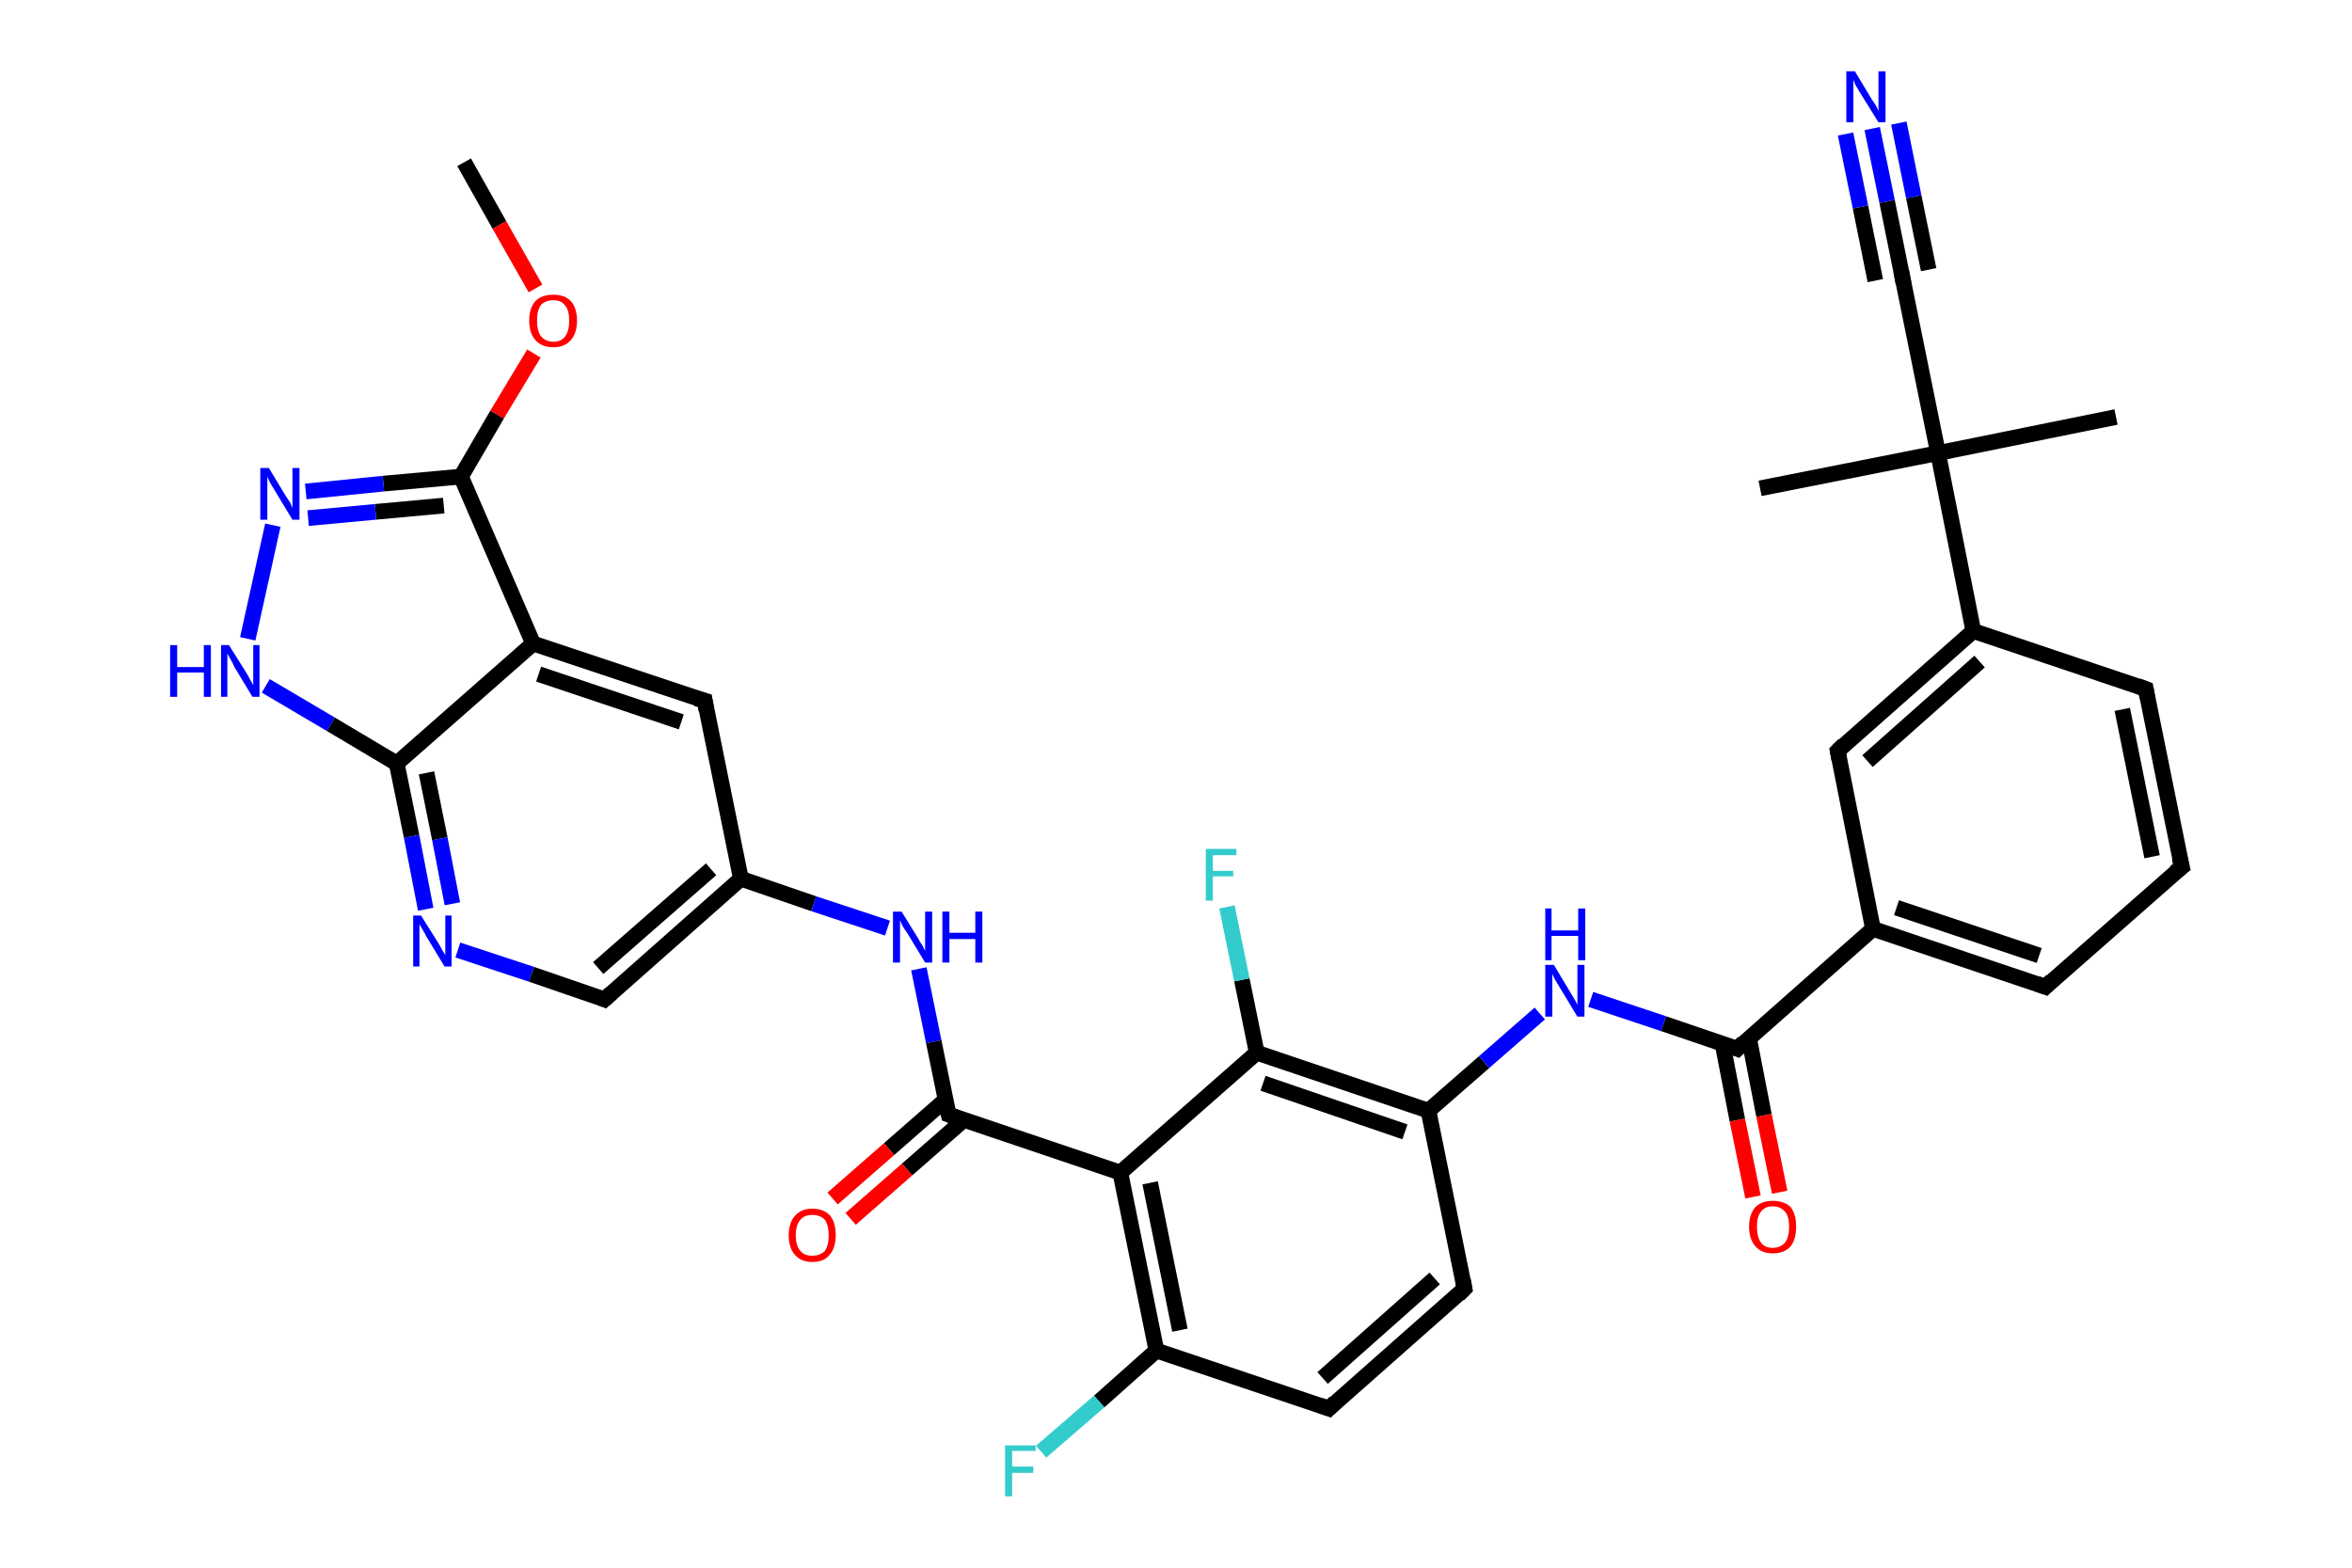 <?xml version='1.0' encoding='iso-8859-1'?>
<svg version='1.1' baseProfile='full'
              xmlns='http://www.w3.org/2000/svg'
                      xmlns:rdkit='http://www.rdkit.org/xml'
                      xmlns:xlink='http://www.w3.org/1999/xlink'
                  xml:space='preserve'
width='300px' height='200px' viewBox='0 0 300 200'>
<!-- END OF HEADER -->
<rect style='opacity:1.0;fill:#FFFFFF;stroke:none' width='300.0' height='200.0' x='0.0' y='0.0'> </rect>
<path class='bond-0 atom-0 atom-1' d='M 59.2,20.7 L 63.7,28.7' style='fill:none;fill-rule:evenodd;stroke:#000000;stroke-width:2.0px;stroke-linecap:butt;stroke-linejoin:miter;stroke-opacity:1' />
<path class='bond-0 atom-0 atom-1' d='M 63.7,28.7 L 68.3,36.8' style='fill:none;fill-rule:evenodd;stroke:#FF0000;stroke-width:2.0px;stroke-linecap:butt;stroke-linejoin:miter;stroke-opacity:1' />
<path class='bond-1 atom-1 atom-2' d='M 68.1,45.1 L 63.4,52.9' style='fill:none;fill-rule:evenodd;stroke:#FF0000;stroke-width:2.0px;stroke-linecap:butt;stroke-linejoin:miter;stroke-opacity:1' />
<path class='bond-1 atom-1 atom-2' d='M 63.4,52.9 L 58.8,60.8' style='fill:none;fill-rule:evenodd;stroke:#000000;stroke-width:2.0px;stroke-linecap:butt;stroke-linejoin:miter;stroke-opacity:1' />
<path class='bond-2 atom-2 atom-3' d='M 58.8,60.8 L 48.9,61.7' style='fill:none;fill-rule:evenodd;stroke:#000000;stroke-width:2.0px;stroke-linecap:butt;stroke-linejoin:miter;stroke-opacity:1' />
<path class='bond-2 atom-2 atom-3' d='M 48.9,61.7 L 39.0,62.7' style='fill:none;fill-rule:evenodd;stroke:#0000FF;stroke-width:2.0px;stroke-linecap:butt;stroke-linejoin:miter;stroke-opacity:1' />
<path class='bond-2 atom-2 atom-3' d='M 56.6,64.5 L 47.9,65.3' style='fill:none;fill-rule:evenodd;stroke:#000000;stroke-width:2.0px;stroke-linecap:butt;stroke-linejoin:miter;stroke-opacity:1' />
<path class='bond-2 atom-2 atom-3' d='M 47.9,65.3 L 39.3,66.1' style='fill:none;fill-rule:evenodd;stroke:#0000FF;stroke-width:2.0px;stroke-linecap:butt;stroke-linejoin:miter;stroke-opacity:1' />
<path class='bond-3 atom-3 atom-4' d='M 34.8,67.0 L 31.6,81.5' style='fill:none;fill-rule:evenodd;stroke:#0000FF;stroke-width:2.0px;stroke-linecap:butt;stroke-linejoin:miter;stroke-opacity:1' />
<path class='bond-4 atom-4 atom-5' d='M 33.9,87.5 L 42.2,92.4' style='fill:none;fill-rule:evenodd;stroke:#0000FF;stroke-width:2.0px;stroke-linecap:butt;stroke-linejoin:miter;stroke-opacity:1' />
<path class='bond-4 atom-4 atom-5' d='M 42.2,92.4 L 50.6,97.4' style='fill:none;fill-rule:evenodd;stroke:#000000;stroke-width:2.0px;stroke-linecap:butt;stroke-linejoin:miter;stroke-opacity:1' />
<path class='bond-5 atom-5 atom-6' d='M 50.6,97.4 L 52.5,106.7' style='fill:none;fill-rule:evenodd;stroke:#000000;stroke-width:2.0px;stroke-linecap:butt;stroke-linejoin:miter;stroke-opacity:1' />
<path class='bond-5 atom-5 atom-6' d='M 52.5,106.7 L 54.3,116.0' style='fill:none;fill-rule:evenodd;stroke:#0000FF;stroke-width:2.0px;stroke-linecap:butt;stroke-linejoin:miter;stroke-opacity:1' />
<path class='bond-5 atom-5 atom-6' d='M 54.4,98.6 L 56.1,107.0' style='fill:none;fill-rule:evenodd;stroke:#000000;stroke-width:2.0px;stroke-linecap:butt;stroke-linejoin:miter;stroke-opacity:1' />
<path class='bond-5 atom-5 atom-6' d='M 56.1,107.0 L 57.7,115.3' style='fill:none;fill-rule:evenodd;stroke:#0000FF;stroke-width:2.0px;stroke-linecap:butt;stroke-linejoin:miter;stroke-opacity:1' />
<path class='bond-6 atom-6 atom-7' d='M 58.4,121.2 L 67.8,124.3' style='fill:none;fill-rule:evenodd;stroke:#0000FF;stroke-width:2.0px;stroke-linecap:butt;stroke-linejoin:miter;stroke-opacity:1' />
<path class='bond-6 atom-6 atom-7' d='M 67.8,124.3 L 77.1,127.5' style='fill:none;fill-rule:evenodd;stroke:#000000;stroke-width:2.0px;stroke-linecap:butt;stroke-linejoin:miter;stroke-opacity:1' />
<path class='bond-7 atom-7 atom-8' d='M 77.1,127.5 L 94.5,112.1' style='fill:none;fill-rule:evenodd;stroke:#000000;stroke-width:2.0px;stroke-linecap:butt;stroke-linejoin:miter;stroke-opacity:1' />
<path class='bond-7 atom-7 atom-8' d='M 76.3,123.5 L 90.7,110.9' style='fill:none;fill-rule:evenodd;stroke:#000000;stroke-width:2.0px;stroke-linecap:butt;stroke-linejoin:miter;stroke-opacity:1' />
<path class='bond-8 atom-8 atom-9' d='M 94.5,112.1 L 103.8,115.3' style='fill:none;fill-rule:evenodd;stroke:#000000;stroke-width:2.0px;stroke-linecap:butt;stroke-linejoin:miter;stroke-opacity:1' />
<path class='bond-8 atom-8 atom-9' d='M 103.8,115.3 L 113.2,118.4' style='fill:none;fill-rule:evenodd;stroke:#0000FF;stroke-width:2.0px;stroke-linecap:butt;stroke-linejoin:miter;stroke-opacity:1' />
<path class='bond-9 atom-9 atom-10' d='M 117.2,123.6 L 119.1,132.9' style='fill:none;fill-rule:evenodd;stroke:#0000FF;stroke-width:2.0px;stroke-linecap:butt;stroke-linejoin:miter;stroke-opacity:1' />
<path class='bond-9 atom-9 atom-10' d='M 119.1,132.9 L 121.0,142.2' style='fill:none;fill-rule:evenodd;stroke:#000000;stroke-width:2.0px;stroke-linecap:butt;stroke-linejoin:miter;stroke-opacity:1' />
<path class='bond-10 atom-10 atom-11' d='M 120.6,140.3 L 113.4,146.6' style='fill:none;fill-rule:evenodd;stroke:#000000;stroke-width:2.0px;stroke-linecap:butt;stroke-linejoin:miter;stroke-opacity:1' />
<path class='bond-10 atom-10 atom-11' d='M 113.4,146.6 L 106.2,152.9' style='fill:none;fill-rule:evenodd;stroke:#FF0000;stroke-width:2.0px;stroke-linecap:butt;stroke-linejoin:miter;stroke-opacity:1' />
<path class='bond-10 atom-10 atom-11' d='M 122.9,142.9 L 115.7,149.2' style='fill:none;fill-rule:evenodd;stroke:#000000;stroke-width:2.0px;stroke-linecap:butt;stroke-linejoin:miter;stroke-opacity:1' />
<path class='bond-10 atom-10 atom-11' d='M 115.7,149.2 L 108.5,155.5' style='fill:none;fill-rule:evenodd;stroke:#FF0000;stroke-width:2.0px;stroke-linecap:butt;stroke-linejoin:miter;stroke-opacity:1' />
<path class='bond-11 atom-10 atom-12' d='M 121.0,142.2 L 142.9,149.6' style='fill:none;fill-rule:evenodd;stroke:#000000;stroke-width:2.0px;stroke-linecap:butt;stroke-linejoin:miter;stroke-opacity:1' />
<path class='bond-12 atom-12 atom-13' d='M 142.9,149.6 L 147.5,172.3' style='fill:none;fill-rule:evenodd;stroke:#000000;stroke-width:2.0px;stroke-linecap:butt;stroke-linejoin:miter;stroke-opacity:1' />
<path class='bond-12 atom-12 atom-13' d='M 146.7,150.9 L 150.5,169.7' style='fill:none;fill-rule:evenodd;stroke:#000000;stroke-width:2.0px;stroke-linecap:butt;stroke-linejoin:miter;stroke-opacity:1' />
<path class='bond-13 atom-13 atom-14' d='M 147.5,172.3 L 140.2,178.8' style='fill:none;fill-rule:evenodd;stroke:#000000;stroke-width:2.0px;stroke-linecap:butt;stroke-linejoin:miter;stroke-opacity:1' />
<path class='bond-13 atom-13 atom-14' d='M 140.2,178.8 L 132.8,185.2' style='fill:none;fill-rule:evenodd;stroke:#33CCCC;stroke-width:2.0px;stroke-linecap:butt;stroke-linejoin:miter;stroke-opacity:1' />
<path class='bond-14 atom-13 atom-15' d='M 147.5,172.3 L 169.5,179.7' style='fill:none;fill-rule:evenodd;stroke:#000000;stroke-width:2.0px;stroke-linecap:butt;stroke-linejoin:miter;stroke-opacity:1' />
<path class='bond-15 atom-15 atom-16' d='M 169.5,179.7 L 186.8,164.4' style='fill:none;fill-rule:evenodd;stroke:#000000;stroke-width:2.0px;stroke-linecap:butt;stroke-linejoin:miter;stroke-opacity:1' />
<path class='bond-15 atom-15 atom-16' d='M 168.7,175.8 L 183.0,163.1' style='fill:none;fill-rule:evenodd;stroke:#000000;stroke-width:2.0px;stroke-linecap:butt;stroke-linejoin:miter;stroke-opacity:1' />
<path class='bond-16 atom-16 atom-17' d='M 186.8,164.4 L 182.2,141.7' style='fill:none;fill-rule:evenodd;stroke:#000000;stroke-width:2.0px;stroke-linecap:butt;stroke-linejoin:miter;stroke-opacity:1' />
<path class='bond-17 atom-17 atom-18' d='M 182.2,141.7 L 189.3,135.5' style='fill:none;fill-rule:evenodd;stroke:#000000;stroke-width:2.0px;stroke-linecap:butt;stroke-linejoin:miter;stroke-opacity:1' />
<path class='bond-17 atom-17 atom-18' d='M 189.3,135.5 L 196.4,129.3' style='fill:none;fill-rule:evenodd;stroke:#0000FF;stroke-width:2.0px;stroke-linecap:butt;stroke-linejoin:miter;stroke-opacity:1' />
<path class='bond-18 atom-18 atom-19' d='M 202.9,127.5 L 212.2,130.6' style='fill:none;fill-rule:evenodd;stroke:#0000FF;stroke-width:2.0px;stroke-linecap:butt;stroke-linejoin:miter;stroke-opacity:1' />
<path class='bond-18 atom-18 atom-19' d='M 212.2,130.6 L 221.6,133.8' style='fill:none;fill-rule:evenodd;stroke:#000000;stroke-width:2.0px;stroke-linecap:butt;stroke-linejoin:miter;stroke-opacity:1' />
<path class='bond-19 atom-19 atom-20' d='M 219.7,133.1 L 221.6,142.9' style='fill:none;fill-rule:evenodd;stroke:#000000;stroke-width:2.0px;stroke-linecap:butt;stroke-linejoin:miter;stroke-opacity:1' />
<path class='bond-19 atom-19 atom-20' d='M 221.6,142.9 L 223.6,152.7' style='fill:none;fill-rule:evenodd;stroke:#FF0000;stroke-width:2.0px;stroke-linecap:butt;stroke-linejoin:miter;stroke-opacity:1' />
<path class='bond-19 atom-19 atom-20' d='M 223.1,132.5 L 225.0,142.3' style='fill:none;fill-rule:evenodd;stroke:#000000;stroke-width:2.0px;stroke-linecap:butt;stroke-linejoin:miter;stroke-opacity:1' />
<path class='bond-19 atom-19 atom-20' d='M 225.0,142.3 L 227.0,152.1' style='fill:none;fill-rule:evenodd;stroke:#FF0000;stroke-width:2.0px;stroke-linecap:butt;stroke-linejoin:miter;stroke-opacity:1' />
<path class='bond-20 atom-19 atom-21' d='M 221.6,133.8 L 238.9,118.5' style='fill:none;fill-rule:evenodd;stroke:#000000;stroke-width:2.0px;stroke-linecap:butt;stroke-linejoin:miter;stroke-opacity:1' />
<path class='bond-21 atom-21 atom-22' d='M 238.9,118.5 L 260.9,125.9' style='fill:none;fill-rule:evenodd;stroke:#000000;stroke-width:2.0px;stroke-linecap:butt;stroke-linejoin:miter;stroke-opacity:1' />
<path class='bond-21 atom-21 atom-22' d='M 241.9,115.8 L 260.1,121.9' style='fill:none;fill-rule:evenodd;stroke:#000000;stroke-width:2.0px;stroke-linecap:butt;stroke-linejoin:miter;stroke-opacity:1' />
<path class='bond-22 atom-22 atom-23' d='M 260.9,125.9 L 278.3,110.6' style='fill:none;fill-rule:evenodd;stroke:#000000;stroke-width:2.0px;stroke-linecap:butt;stroke-linejoin:miter;stroke-opacity:1' />
<path class='bond-23 atom-23 atom-24' d='M 278.3,110.6 L 273.7,87.9' style='fill:none;fill-rule:evenodd;stroke:#000000;stroke-width:2.0px;stroke-linecap:butt;stroke-linejoin:miter;stroke-opacity:1' />
<path class='bond-23 atom-23 atom-24' d='M 274.5,109.3 L 270.7,90.5' style='fill:none;fill-rule:evenodd;stroke:#000000;stroke-width:2.0px;stroke-linecap:butt;stroke-linejoin:miter;stroke-opacity:1' />
<path class='bond-24 atom-24 atom-25' d='M 273.7,87.9 L 251.7,80.5' style='fill:none;fill-rule:evenodd;stroke:#000000;stroke-width:2.0px;stroke-linecap:butt;stroke-linejoin:miter;stroke-opacity:1' />
<path class='bond-25 atom-25 atom-26' d='M 251.7,80.5 L 247.2,57.8' style='fill:none;fill-rule:evenodd;stroke:#000000;stroke-width:2.0px;stroke-linecap:butt;stroke-linejoin:miter;stroke-opacity:1' />
<path class='bond-26 atom-26 atom-27' d='M 247.2,57.8 L 224.5,62.3' style='fill:none;fill-rule:evenodd;stroke:#000000;stroke-width:2.0px;stroke-linecap:butt;stroke-linejoin:miter;stroke-opacity:1' />
<path class='bond-27 atom-26 atom-28' d='M 247.2,57.8 L 269.9,53.2' style='fill:none;fill-rule:evenodd;stroke:#000000;stroke-width:2.0px;stroke-linecap:butt;stroke-linejoin:miter;stroke-opacity:1' />
<path class='bond-28 atom-26 atom-29' d='M 247.2,57.8 L 242.6,35.1' style='fill:none;fill-rule:evenodd;stroke:#000000;stroke-width:2.0px;stroke-linecap:butt;stroke-linejoin:miter;stroke-opacity:1' />
<path class='bond-29 atom-29 atom-30' d='M 242.6,35.1 L 240.7,25.7' style='fill:none;fill-rule:evenodd;stroke:#000000;stroke-width:2.0px;stroke-linecap:butt;stroke-linejoin:miter;stroke-opacity:1' />
<path class='bond-29 atom-29 atom-30' d='M 240.7,25.7 L 238.8,16.4' style='fill:none;fill-rule:evenodd;stroke:#0000FF;stroke-width:2.0px;stroke-linecap:butt;stroke-linejoin:miter;stroke-opacity:1' />
<path class='bond-29 atom-29 atom-30' d='M 239.2,35.8 L 237.3,26.4' style='fill:none;fill-rule:evenodd;stroke:#000000;stroke-width:2.0px;stroke-linecap:butt;stroke-linejoin:miter;stroke-opacity:1' />
<path class='bond-29 atom-29 atom-30' d='M 237.3,26.4 L 235.4,17.1' style='fill:none;fill-rule:evenodd;stroke:#0000FF;stroke-width:2.0px;stroke-linecap:butt;stroke-linejoin:miter;stroke-opacity:1' />
<path class='bond-29 atom-29 atom-30' d='M 246.0,34.4 L 244.1,25.1' style='fill:none;fill-rule:evenodd;stroke:#000000;stroke-width:2.0px;stroke-linecap:butt;stroke-linejoin:miter;stroke-opacity:1' />
<path class='bond-29 atom-29 atom-30' d='M 244.1,25.1 L 242.2,15.7' style='fill:none;fill-rule:evenodd;stroke:#0000FF;stroke-width:2.0px;stroke-linecap:butt;stroke-linejoin:miter;stroke-opacity:1' />
<path class='bond-30 atom-25 atom-31' d='M 251.7,80.5 L 234.4,95.8' style='fill:none;fill-rule:evenodd;stroke:#000000;stroke-width:2.0px;stroke-linecap:butt;stroke-linejoin:miter;stroke-opacity:1' />
<path class='bond-30 atom-25 atom-31' d='M 252.5,84.4 L 238.2,97.1' style='fill:none;fill-rule:evenodd;stroke:#000000;stroke-width:2.0px;stroke-linecap:butt;stroke-linejoin:miter;stroke-opacity:1' />
<path class='bond-31 atom-17 atom-32' d='M 182.2,141.7 L 160.3,134.3' style='fill:none;fill-rule:evenodd;stroke:#000000;stroke-width:2.0px;stroke-linecap:butt;stroke-linejoin:miter;stroke-opacity:1' />
<path class='bond-31 atom-17 atom-32' d='M 179.2,144.4 L 161.1,138.2' style='fill:none;fill-rule:evenodd;stroke:#000000;stroke-width:2.0px;stroke-linecap:butt;stroke-linejoin:miter;stroke-opacity:1' />
<path class='bond-32 atom-32 atom-33' d='M 160.3,134.3 L 158.4,125.0' style='fill:none;fill-rule:evenodd;stroke:#000000;stroke-width:2.0px;stroke-linecap:butt;stroke-linejoin:miter;stroke-opacity:1' />
<path class='bond-32 atom-32 atom-33' d='M 158.4,125.0 L 156.5,115.7' style='fill:none;fill-rule:evenodd;stroke:#33CCCC;stroke-width:2.0px;stroke-linecap:butt;stroke-linejoin:miter;stroke-opacity:1' />
<path class='bond-33 atom-8 atom-34' d='M 94.5,112.1 L 89.9,89.4' style='fill:none;fill-rule:evenodd;stroke:#000000;stroke-width:2.0px;stroke-linecap:butt;stroke-linejoin:miter;stroke-opacity:1' />
<path class='bond-34 atom-34 atom-35' d='M 89.9,89.4 L 68.0,82.1' style='fill:none;fill-rule:evenodd;stroke:#000000;stroke-width:2.0px;stroke-linecap:butt;stroke-linejoin:miter;stroke-opacity:1' />
<path class='bond-34 atom-34 atom-35' d='M 86.9,92.1 L 68.7,86.0' style='fill:none;fill-rule:evenodd;stroke:#000000;stroke-width:2.0px;stroke-linecap:butt;stroke-linejoin:miter;stroke-opacity:1' />
<path class='bond-35 atom-35 atom-2' d='M 68.0,82.1 L 58.8,60.8' style='fill:none;fill-rule:evenodd;stroke:#000000;stroke-width:2.0px;stroke-linecap:butt;stroke-linejoin:miter;stroke-opacity:1' />
<path class='bond-36 atom-35 atom-5' d='M 68.0,82.1 L 50.6,97.4' style='fill:none;fill-rule:evenodd;stroke:#000000;stroke-width:2.0px;stroke-linecap:butt;stroke-linejoin:miter;stroke-opacity:1' />
<path class='bond-37 atom-32 atom-12' d='M 160.3,134.3 L 142.9,149.6' style='fill:none;fill-rule:evenodd;stroke:#000000;stroke-width:2.0px;stroke-linecap:butt;stroke-linejoin:miter;stroke-opacity:1' />
<path class='bond-38 atom-31 atom-21' d='M 234.4,95.8 L 238.9,118.5' style='fill:none;fill-rule:evenodd;stroke:#000000;stroke-width:2.0px;stroke-linecap:butt;stroke-linejoin:miter;stroke-opacity:1' />
<path d='M 76.6,127.3 L 77.1,127.5 L 78.0,126.7' style='fill:none;stroke:#000000;stroke-width:2.0px;stroke-linecap:butt;stroke-linejoin:miter;stroke-opacity:1;' />
<path d='M 120.9,141.8 L 121.0,142.2 L 122.1,142.6' style='fill:none;stroke:#000000;stroke-width:2.0px;stroke-linecap:butt;stroke-linejoin:miter;stroke-opacity:1;' />
<path d='M 168.4,179.3 L 169.5,179.7 L 170.3,178.9' style='fill:none;stroke:#000000;stroke-width:2.0px;stroke-linecap:butt;stroke-linejoin:miter;stroke-opacity:1;' />
<path d='M 186.0,165.2 L 186.8,164.4 L 186.6,163.3' style='fill:none;stroke:#000000;stroke-width:2.0px;stroke-linecap:butt;stroke-linejoin:miter;stroke-opacity:1;' />
<path d='M 221.1,133.6 L 221.6,133.8 L 222.4,133.0' style='fill:none;stroke:#000000;stroke-width:2.0px;stroke-linecap:butt;stroke-linejoin:miter;stroke-opacity:1;' />
<path d='M 259.8,125.5 L 260.9,125.9 L 261.7,125.1' style='fill:none;stroke:#000000;stroke-width:2.0px;stroke-linecap:butt;stroke-linejoin:miter;stroke-opacity:1;' />
<path d='M 277.4,111.3 L 278.3,110.6 L 278.0,109.4' style='fill:none;stroke:#000000;stroke-width:2.0px;stroke-linecap:butt;stroke-linejoin:miter;stroke-opacity:1;' />
<path d='M 273.9,89.0 L 273.7,87.9 L 272.6,87.5' style='fill:none;stroke:#000000;stroke-width:2.0px;stroke-linecap:butt;stroke-linejoin:miter;stroke-opacity:1;' />
<path d='M 242.8,36.2 L 242.6,35.1 L 242.5,34.6' style='fill:none;stroke:#000000;stroke-width:2.0px;stroke-linecap:butt;stroke-linejoin:miter;stroke-opacity:1;' />
<path d='M 235.2,95.0 L 234.4,95.8 L 234.6,96.9' style='fill:none;stroke:#000000;stroke-width:2.0px;stroke-linecap:butt;stroke-linejoin:miter;stroke-opacity:1;' />
<path d='M 90.1,90.6 L 89.9,89.4 L 88.8,89.1' style='fill:none;stroke:#000000;stroke-width:2.0px;stroke-linecap:butt;stroke-linejoin:miter;stroke-opacity:1;' />
<path class='atom-1' d='M 67.5 40.9
Q 67.5 39.3, 68.3 38.4
Q 69.1 37.6, 70.6 37.6
Q 72.0 37.6, 72.8 38.4
Q 73.6 39.3, 73.6 40.9
Q 73.6 42.5, 72.8 43.4
Q 72.0 44.3, 70.6 44.3
Q 69.1 44.3, 68.3 43.4
Q 67.5 42.5, 67.5 40.9
M 70.6 43.6
Q 71.6 43.6, 72.1 42.9
Q 72.6 42.2, 72.6 40.9
Q 72.6 39.6, 72.1 39.0
Q 71.6 38.3, 70.6 38.3
Q 69.6 38.3, 69.0 38.9
Q 68.5 39.6, 68.5 40.9
Q 68.5 42.2, 69.0 42.9
Q 69.6 43.6, 70.6 43.6
' fill='#FF0000'/>
<path class='atom-3' d='M 34.3 59.7
L 36.4 63.2
Q 36.6 63.5, 37.0 64.1
Q 37.3 64.8, 37.3 64.8
L 37.3 59.7
L 38.2 59.7
L 38.2 66.3
L 37.3 66.3
L 35.0 62.5
Q 34.7 62.0, 34.4 61.5
Q 34.2 61.0, 34.1 60.8
L 34.1 66.3
L 33.2 66.3
L 33.2 59.7
L 34.3 59.7
' fill='#0000FF'/>
<path class='atom-4' d='M 21.7 82.3
L 22.6 82.3
L 22.6 85.1
L 26.0 85.1
L 26.0 82.3
L 26.9 82.3
L 26.9 88.9
L 26.0 88.9
L 26.0 85.8
L 22.6 85.8
L 22.6 88.9
L 21.7 88.9
L 21.7 82.3
' fill='#0000FF'/>
<path class='atom-4' d='M 29.2 82.3
L 31.4 85.8
Q 31.6 86.1, 31.9 86.7
Q 32.3 87.4, 32.3 87.4
L 32.3 82.3
L 33.1 82.3
L 33.1 88.9
L 32.2 88.9
L 29.9 85.1
Q 29.7 84.6, 29.4 84.1
Q 29.1 83.6, 29.0 83.4
L 29.0 88.9
L 28.2 88.9
L 28.2 82.3
L 29.2 82.3
' fill='#0000FF'/>
<path class='atom-6' d='M 53.7 116.8
L 55.9 120.3
Q 56.1 120.6, 56.4 121.2
Q 56.8 121.8, 56.8 121.9
L 56.8 116.8
L 57.6 116.8
L 57.6 123.3
L 56.7 123.3
L 54.4 119.5
Q 54.2 119.1, 53.9 118.6
Q 53.6 118.1, 53.5 117.9
L 53.5 123.3
L 52.7 123.3
L 52.7 116.8
L 53.7 116.8
' fill='#0000FF'/>
<path class='atom-9' d='M 115.0 116.3
L 117.1 119.7
Q 117.3 120.1, 117.7 120.7
Q 118.0 121.3, 118.0 121.3
L 118.0 116.3
L 118.9 116.3
L 118.9 122.8
L 118.0 122.8
L 115.7 119.0
Q 115.4 118.6, 115.1 118.1
Q 114.9 117.6, 114.8 117.4
L 114.8 122.8
L 113.9 122.8
L 113.9 116.3
L 115.0 116.3
' fill='#0000FF'/>
<path class='atom-9' d='M 120.2 116.3
L 121.1 116.3
L 121.1 119.0
L 124.4 119.0
L 124.4 116.3
L 125.3 116.3
L 125.3 122.8
L 124.4 122.8
L 124.4 119.8
L 121.1 119.8
L 121.1 122.8
L 120.2 122.8
L 120.2 116.3
' fill='#0000FF'/>
<path class='atom-11' d='M 100.6 157.6
Q 100.6 156.0, 101.4 155.1
Q 102.2 154.2, 103.6 154.2
Q 105.1 154.2, 105.9 155.1
Q 106.6 156.0, 106.6 157.6
Q 106.6 159.2, 105.8 160.1
Q 105.1 161.0, 103.6 161.0
Q 102.2 161.0, 101.4 160.1
Q 100.6 159.2, 100.6 157.6
M 103.6 160.2
Q 104.6 160.2, 105.2 159.6
Q 105.7 158.9, 105.7 157.6
Q 105.7 156.3, 105.2 155.6
Q 104.6 155.0, 103.6 155.0
Q 102.6 155.0, 102.1 155.6
Q 101.5 156.3, 101.5 157.6
Q 101.5 158.9, 102.1 159.6
Q 102.6 160.2, 103.6 160.2
' fill='#FF0000'/>
<path class='atom-14' d='M 128.2 184.4
L 132.1 184.4
L 132.1 185.1
L 129.1 185.1
L 129.1 187.1
L 131.8 187.1
L 131.8 187.9
L 129.1 187.9
L 129.1 190.9
L 128.2 190.9
L 128.2 184.4
' fill='#33CCCC'/>
<path class='atom-18' d='M 198.2 123.1
L 200.3 126.6
Q 200.5 126.9, 200.9 127.6
Q 201.2 128.2, 201.2 128.2
L 201.2 123.1
L 202.1 123.1
L 202.1 129.7
L 201.2 129.7
L 198.9 125.9
Q 198.6 125.4, 198.3 124.9
Q 198.1 124.4, 198.0 124.3
L 198.0 129.7
L 197.1 129.7
L 197.1 123.1
L 198.2 123.1
' fill='#0000FF'/>
<path class='atom-18' d='M 197.1 115.9
L 197.9 115.9
L 197.9 118.7
L 201.3 118.7
L 201.3 115.9
L 202.2 115.9
L 202.2 122.5
L 201.3 122.5
L 201.3 119.4
L 197.9 119.4
L 197.9 122.5
L 197.1 122.5
L 197.1 115.9
' fill='#0000FF'/>
<path class='atom-20' d='M 223.1 156.5
Q 223.1 154.9, 223.9 154.0
Q 224.7 153.2, 226.1 153.2
Q 227.6 153.2, 228.4 154.0
Q 229.1 154.9, 229.1 156.5
Q 229.1 158.1, 228.4 159.0
Q 227.6 159.9, 226.1 159.9
Q 224.7 159.9, 223.9 159.0
Q 223.1 158.1, 223.1 156.5
M 226.1 159.2
Q 227.1 159.2, 227.7 158.5
Q 228.2 157.8, 228.2 156.5
Q 228.2 155.2, 227.7 154.6
Q 227.1 153.9, 226.1 153.9
Q 225.1 153.9, 224.6 154.6
Q 224.1 155.2, 224.1 156.5
Q 224.1 157.8, 224.6 158.5
Q 225.1 159.2, 226.1 159.2
' fill='#FF0000'/>
<path class='atom-30' d='M 236.6 9.1
L 238.7 12.6
Q 238.9 12.9, 239.3 13.5
Q 239.6 14.1, 239.6 14.2
L 239.6 9.1
L 240.5 9.1
L 240.5 15.6
L 239.6 15.6
L 237.3 11.9
Q 237.0 11.4, 236.7 10.9
Q 236.5 10.4, 236.4 10.2
L 236.4 15.6
L 235.5 15.6
L 235.5 9.1
L 236.6 9.1
' fill='#0000FF'/>
<path class='atom-33' d='M 153.8 108.3
L 157.7 108.3
L 157.7 109.1
L 154.7 109.1
L 154.7 111.1
L 157.3 111.1
L 157.3 111.8
L 154.7 111.8
L 154.7 114.9
L 153.8 114.9
L 153.8 108.3
' fill='#33CCCC'/>
</svg>
